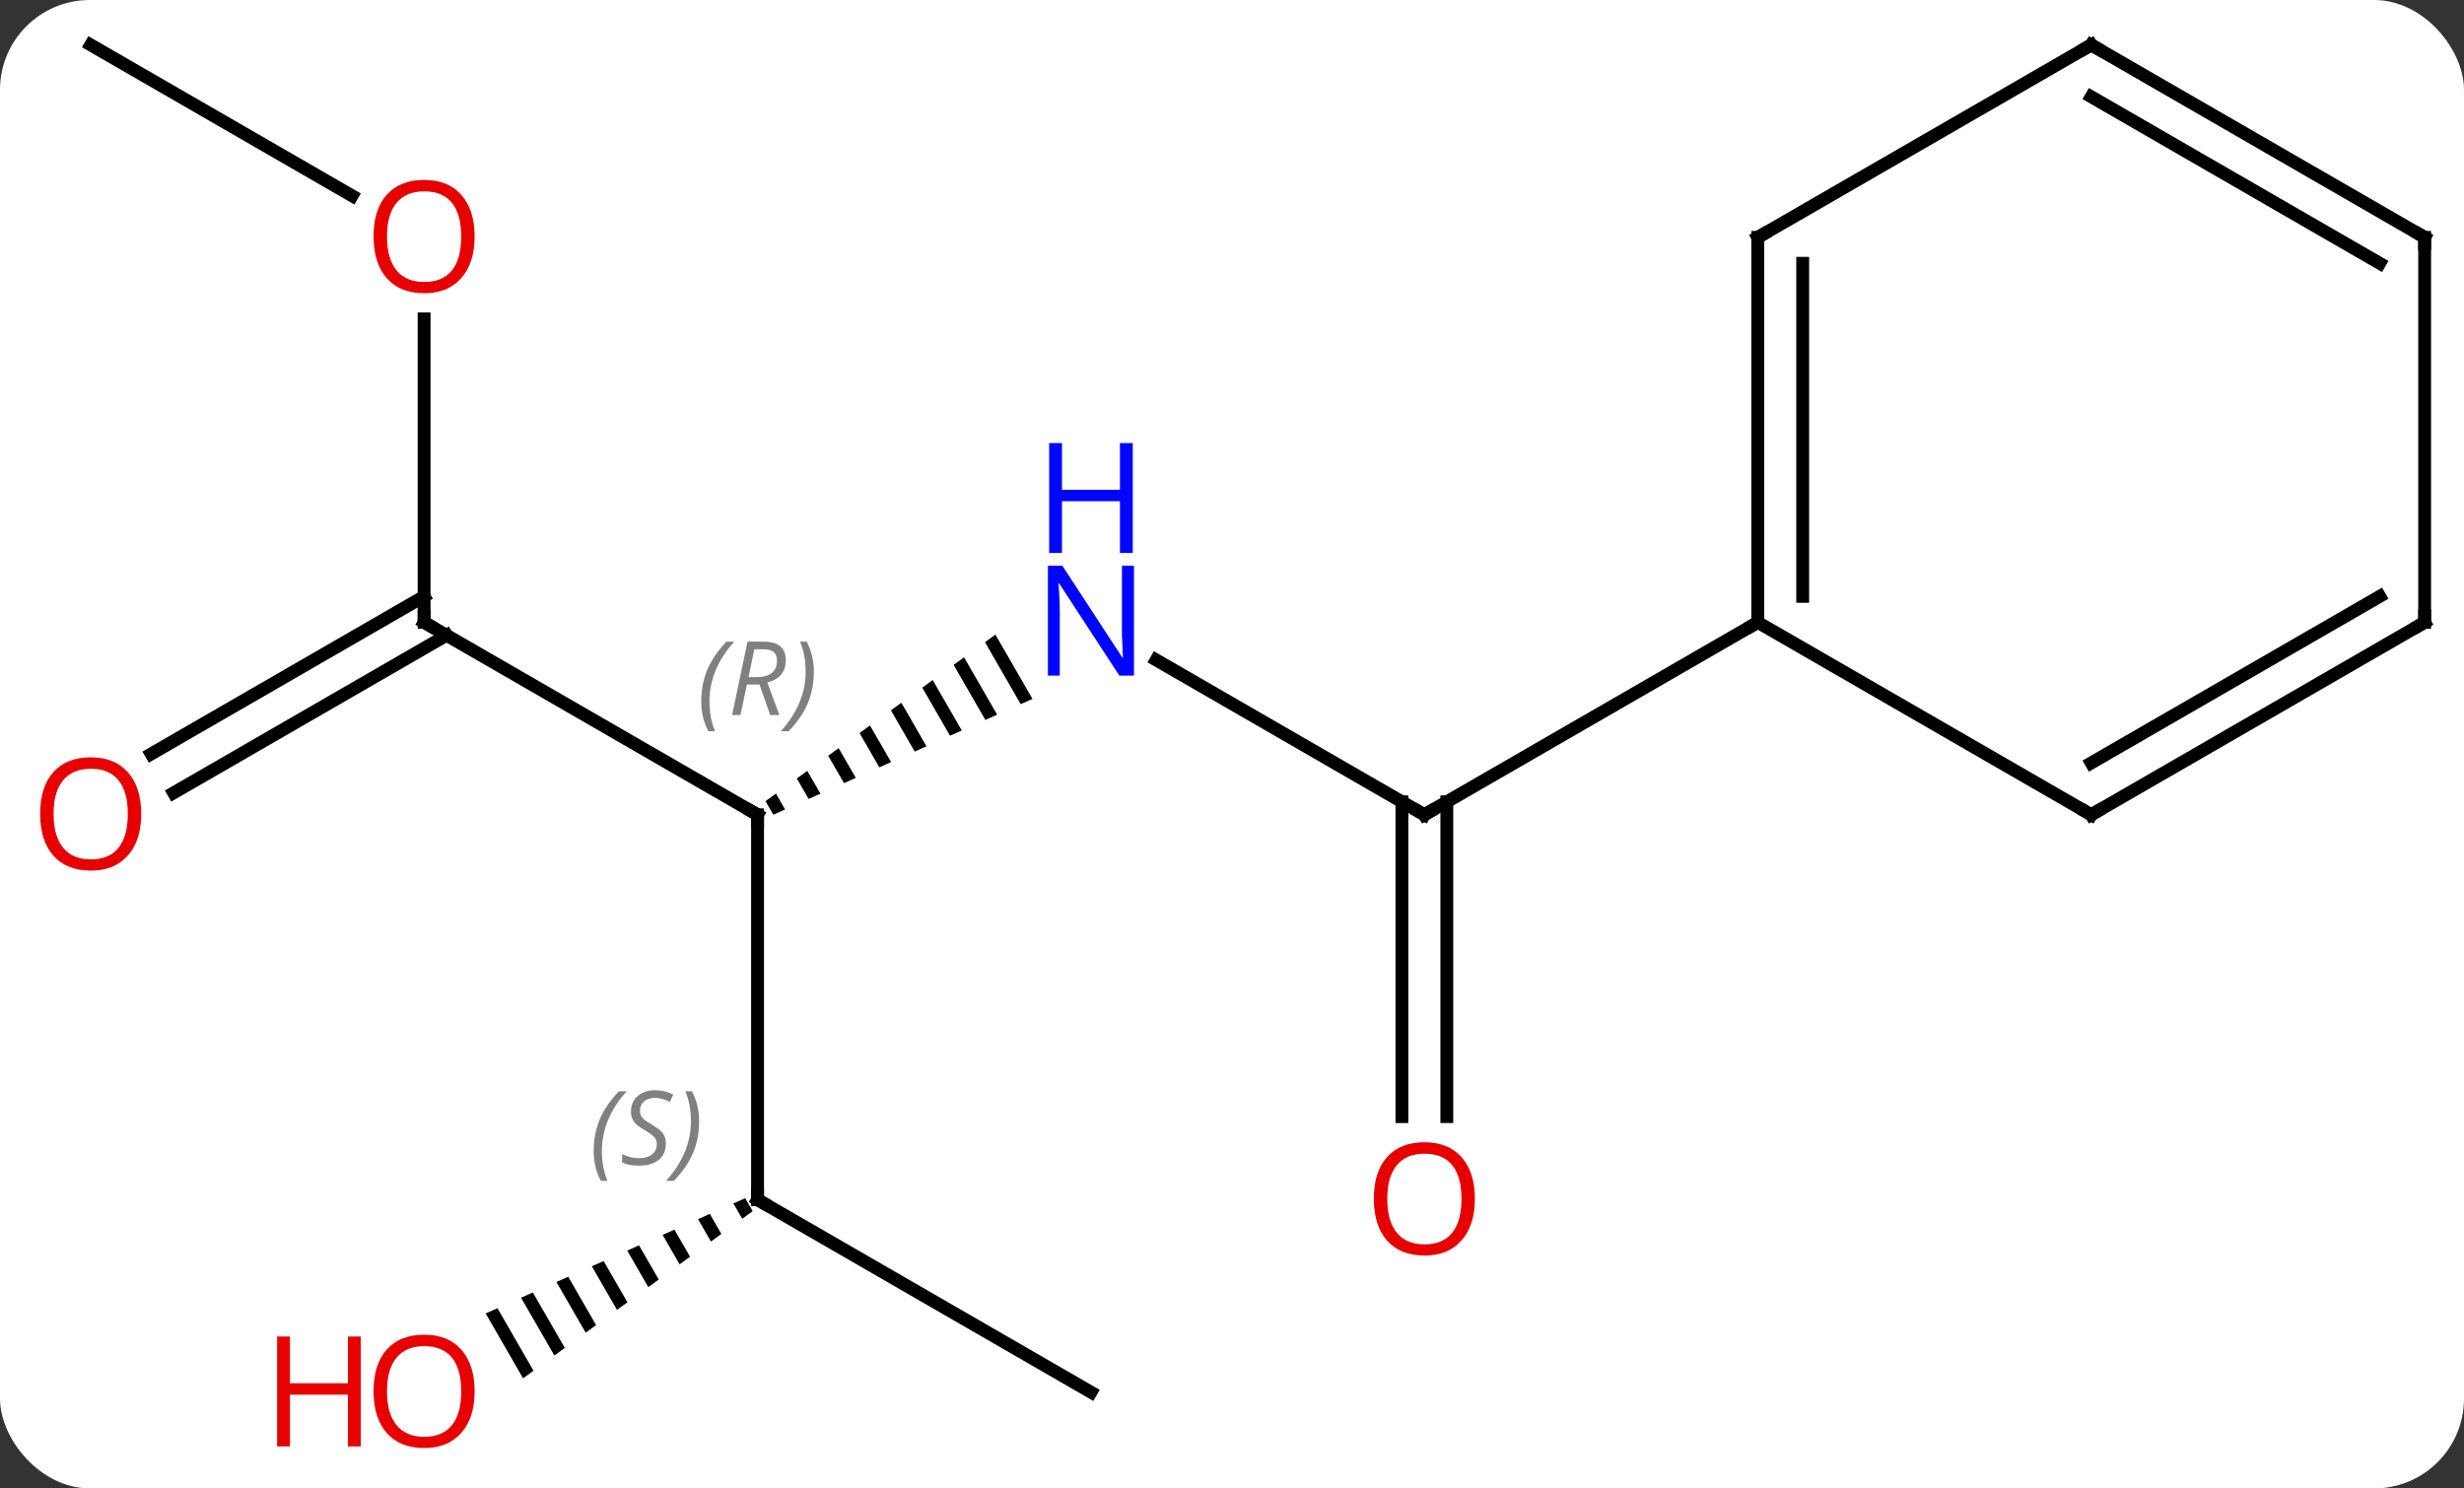 <svg width="192" viewBox="0 0 192 116" style="fill-opacity:1; color-rendering:auto; color-interpolation:auto; text-rendering:auto; stroke:black; stroke-linecap:square; stroke-miterlimit:10; shape-rendering:auto; stroke-opacity:1; fill:black; stroke-dasharray:none; font-weight:normal; stroke-width:1; font-family:'Open Sans'; font-style:normal; stroke-linejoin:miter; font-size:12; stroke-dashoffset:0; image-rendering:auto;" height="116" class="cas-substance-image" xmlns:xlink="http://www.w3.org/1999/xlink" xmlns="http://www.w3.org/2000/svg"><rect x="0" y="0" width="192" height="116" fill="#333333" stroke="none"/><svg class="cas-substance-single-component"><rect y="0" x="0" width="192" stroke="none" ry="7" rx="7" height="116" fill="white" class="cas-substance-group"/><svg y="0" x="0" width="192" viewBox="0 0 192 116" style="fill:black;" height="116" class="cas-substance-single-component-image"><svg><g><g transform="translate(98,56)" style="text-rendering:geometricPrecision; color-rendering:optimizeQuality; color-interpolation:linearRGB; stroke-linecap:butt; image-rendering:optimizeQuality;"><path style="stroke:none;" d="M-20.434 -6.54 L-21.248 -5.95 L-18.464 -1.122 L-17.546 -1.532 L-20.434 -6.54 ZM-22.877 -4.77 L-23.692 -4.18 L-21.218 0.109 L-20.3 -0.301 L-22.877 -4.77 ZM-25.321 -3 L-26.135 -2.41 L-23.972 1.34 L-23.054 0.93 L-25.321 -3 ZM-27.764 -1.231 L-28.579 -0.641 L-26.726 2.572 L-25.808 2.161 L-27.764 -1.231 ZM-30.208 0.539 L-31.022 1.129 L-29.48 3.803 L-28.562 3.392 L-30.208 0.539 ZM-32.651 2.309 L-33.466 2.899 L-32.234 5.034 L-31.317 4.623 L-32.651 2.309 ZM-35.095 4.079 L-35.909 4.669 L-35.909 4.669 L-34.989 6.265 L-34.989 6.265 L-34.071 5.855 L-35.095 4.079 ZM-37.538 5.849 L-38.353 6.439 L-38.353 6.439 L-37.743 7.496 L-37.743 7.496 L-36.825 7.086 L-37.538 5.849 Z"/><line y2="-7.5" y1="7.5" x2="-64.953" x1="-38.97" style="fill:none;"/><line y2="37.5" y1="7.5" x2="-38.97" x1="-38.97" style="fill:none;"/><line y2="7.5" y1="-4.565" x2="12.99" x1="-7.906" style="fill:none;"/><line y2="-31.148" y1="-7.5" x2="-64.953" x1="-64.953" style="fill:none;"/><line y2="2.758" y1="-9.521" x2="-86.221" x1="-64.953" style="fill:none;"/><line y2="5.79" y1="-6.49" x2="-84.471" x1="-63.203" style="fill:none;"/><line y2="52.5" y1="37.5" x2="-12.99" x1="-38.97" style="fill:none;"/><path style="stroke:none;" d="M-39.932 37.383 L-40.852 37.791 L-40.852 37.791 L-40.164 38.984 L-40.164 38.984 L-39.35 38.392 L-39.35 38.392 L-39.932 37.383 ZM-42.69 38.608 L-43.609 39.016 L-43.609 39.016 L-42.603 40.76 L-42.603 40.76 L-41.79 40.168 L-42.69 38.608 ZM-45.448 39.832 L-46.367 40.24 L-46.367 40.24 L-45.043 42.537 L-44.23 41.945 L-44.23 41.945 L-45.448 39.832 ZM-48.206 41.056 L-49.126 41.464 L-49.126 41.464 L-47.483 44.313 L-47.483 44.313 L-46.669 43.721 L-46.669 43.721 L-48.206 41.056 ZM-50.964 42.281 L-51.883 42.689 L-49.922 46.089 L-49.109 45.497 L-49.109 45.497 L-50.964 42.281 ZM-53.722 43.505 L-54.641 43.913 L-54.641 43.913 L-52.362 47.866 L-51.549 47.273 L-51.549 47.273 L-53.722 43.505 ZM-56.48 44.729 L-57.399 45.138 L-57.399 45.138 L-54.802 49.642 L-53.989 49.05 L-56.48 44.729 ZM-59.238 45.954 L-60.157 46.362 L-60.157 46.362 L-57.242 51.418 L-57.242 51.418 L-56.428 50.826 L-59.238 45.954 Z"/><line y2="31.023" y1="6.49" x2="11.24" x1="11.24" style="fill:none;"/><line y2="31.023" y1="6.49" x2="14.74" x1="14.74" style="fill:none;"/><line y2="-7.5" y1="7.5" x2="38.97" x1="12.99" style="fill:none;"/><line y2="-52.5" y1="-40.741" x2="-90.933" x1="-70.567" style="fill:none;"/><line y2="-37.5" y1="-7.5" x2="38.97" x1="38.97" style="fill:none;"/><line y2="-35.479" y1="-9.521" x2="42.47" x1="42.47" style="fill:none;"/><line y2="7.5" y1="-7.5" x2="64.953" x1="38.97" style="fill:none;"/><line y2="-52.5" y1="-37.5" x2="64.953" x1="38.97" style="fill:none;"/><line y2="-7.5" y1="7.5" x2="90.933" x1="64.953" style="fill:none;"/><line y2="-9.521" y1="3.458" x2="87.433" x1="64.953" style="fill:none;"/><line y2="-37.5" y1="-52.5" x2="90.933" x1="64.953" style="fill:none;"/><line y2="-35.479" y1="-48.459" x2="87.433" x1="64.953" style="fill:none;"/><line y2="-37.5" y1="-7.5" x2="90.933" x1="90.933" style="fill:none;"/><path style="fill:none; stroke-miterlimit:5;" d="M-39.403 7.25 L-38.97 7.5 L-38.97 8"/></g><g transform="translate(98,56)" style="stroke-linecap:butt; font-size:8.4px; fill:gray; text-rendering:geometricPrecision; image-rendering:optimizeQuality; color-rendering:optimizeQuality; font-family:'Open Sans'; font-style:italic; stroke:gray; color-interpolation:linearRGB; stroke-miterlimit:5;"><path style="stroke:none;" d="M-43.359 -1.336 Q-43.359 -2.664 -42.89 -3.789 Q-42.421 -4.914 -41.39 -5.992 L-40.781 -5.992 Q-41.749 -4.93 -42.234 -3.758 Q-42.718 -2.586 -42.718 -1.352 Q-42.718 -0.023 -42.281 0.992 L-42.796 0.992 Q-43.359 -0.039 -43.359 -1.336 ZM-39.799 -2.648 L-40.299 -0.273 L-40.955 -0.273 L-39.752 -5.992 L-38.502 -5.992 Q-36.768 -5.992 -36.768 -4.555 Q-36.768 -3.195 -38.205 -2.805 L-37.268 -0.273 L-37.986 -0.273 L-38.815 -2.648 L-39.799 -2.648 ZM-39.221 -5.398 Q-39.611 -3.477 -39.674 -3.227 L-39.018 -3.227 Q-38.268 -3.227 -37.861 -3.555 Q-37.455 -3.883 -37.455 -4.508 Q-37.455 -4.977 -37.713 -5.188 Q-37.971 -5.398 -38.565 -5.398 L-39.221 -5.398 ZM-34.582 -3.648 Q-34.582 -2.32 -35.058 -1.188 Q-35.535 -0.055 -36.55 0.992 L-37.16 0.992 Q-35.222 -1.164 -35.222 -3.648 Q-35.222 -4.977 -35.66 -5.992 L-35.144 -5.992 Q-34.582 -4.93 -34.582 -3.648 Z"/></g><g transform="translate(98,56)" style="stroke-linecap:butt; fill:rgb(0,5,255); text-rendering:geometricPrecision; color-rendering:optimizeQuality; image-rendering:optimizeQuality; font-family:'Open Sans'; stroke:rgb(0,5,255); color-interpolation:linearRGB; stroke-miterlimit:5;"><path style="stroke:none;" d="M-9.638 -3.344 L-10.779 -3.344 L-15.467 -10.531 L-15.513 -10.531 Q-15.42 -9.266 -15.42 -8.219 L-15.42 -3.344 L-16.342 -3.344 L-16.342 -11.906 L-15.217 -11.906 L-10.545 -4.75 L-10.498 -4.75 Q-10.498 -4.906 -10.545 -5.766 Q-10.592 -6.625 -10.576 -7 L-10.576 -11.906 L-9.638 -11.906 L-9.638 -3.344 Z"/><path style="stroke:none;" d="M-9.732 -12.906 L-10.732 -12.906 L-10.732 -16.938 L-15.248 -16.938 L-15.248 -12.906 L-16.248 -12.906 L-16.248 -21.469 L-15.248 -21.469 L-15.248 -17.828 L-10.732 -17.828 L-10.732 -21.469 L-9.732 -21.469 L-9.732 -12.906 Z"/><path style="fill:none; stroke:black;" d="M-64.52 -7.25 L-64.953 -7.5 L-64.953 -8"/><path style="fill:none; stroke:black;" d="M-38.97 37 L-38.97 37.5 L-38.537 37.75"/></g><g transform="translate(98,56)" style="stroke-linecap:butt; font-size:8.4px; fill:gray; text-rendering:geometricPrecision; image-rendering:optimizeQuality; color-rendering:optimizeQuality; font-family:'Open Sans'; font-style:italic; stroke:gray; color-interpolation:linearRGB; stroke-miterlimit:5;"><path style="stroke:none;" d="M-51.739 33.703 Q-51.739 32.375 -51.27 31.25 Q-50.801 30.125 -49.77 29.047 L-49.161 29.047 Q-50.13 30.11 -50.614 31.281 Q-51.098 32.453 -51.098 33.688 Q-51.098 35.016 -50.661 36.031 L-51.176 36.031 Q-51.739 35 -51.739 33.703 ZM-46.116 33.109 Q-46.116 33.938 -46.663 34.391 Q-47.21 34.844 -48.21 34.844 Q-48.616 34.844 -48.929 34.789 Q-49.241 34.734 -49.523 34.594 L-49.523 33.938 Q-48.898 34.266 -48.194 34.266 Q-47.569 34.266 -47.194 33.969 Q-46.819 33.672 -46.819 33.156 Q-46.819 32.844 -47.023 32.617 Q-47.226 32.391 -47.788 32.063 Q-48.382 31.735 -48.608 31.406 Q-48.835 31.078 -48.835 30.625 Q-48.835 29.891 -48.319 29.43 Q-47.804 28.969 -46.96 28.969 Q-46.585 28.969 -46.249 29.047 Q-45.913 29.125 -45.538 29.297 L-45.804 29.891 Q-46.054 29.735 -46.374 29.648 Q-46.694 29.563 -46.96 29.563 Q-47.491 29.563 -47.812 29.836 Q-48.132 30.11 -48.132 30.578 Q-48.132 30.781 -48.062 30.93 Q-47.991 31.078 -47.851 31.211 Q-47.71 31.344 -47.288 31.594 Q-46.726 31.938 -46.523 32.133 Q-46.319 32.328 -46.218 32.563 Q-46.116 32.797 -46.116 33.109 ZM-43.522 31.391 Q-43.522 32.719 -43.998 33.852 Q-44.475 34.984 -45.49 36.031 L-46.1 36.031 Q-44.162 33.875 -44.162 31.391 Q-44.162 30.063 -44.6 29.047 L-44.084 29.047 Q-43.522 30.11 -43.522 31.391 Z"/><path style="fill:none; stroke:black;" d="M12.557 7.25 L12.99 7.5 L13.423 7.25"/></g><g transform="translate(98,56)" style="stroke-linecap:butt; fill:rgb(230,0,0); text-rendering:geometricPrecision; color-rendering:optimizeQuality; image-rendering:optimizeQuality; font-family:'Open Sans'; stroke:rgb(230,0,0); color-interpolation:linearRGB; stroke-miterlimit:5;"><path style="stroke:none;" d="M-61.016 -37.57 Q-61.016 -35.508 -62.055 -34.328 Q-63.094 -33.148 -64.937 -33.148 Q-66.828 -33.148 -67.859 -34.312 Q-68.891 -35.477 -68.891 -37.586 Q-68.891 -39.68 -67.859 -40.828 Q-66.828 -41.977 -64.937 -41.977 Q-63.078 -41.977 -62.047 -40.805 Q-61.016 -39.633 -61.016 -37.57 ZM-67.844 -37.57 Q-67.844 -35.836 -67.101 -34.93 Q-66.359 -34.023 -64.937 -34.023 Q-63.516 -34.023 -62.789 -34.922 Q-62.062 -35.82 -62.062 -37.57 Q-62.062 -39.305 -62.789 -40.195 Q-63.516 -41.086 -64.937 -41.086 Q-66.359 -41.086 -67.101 -40.188 Q-67.844 -39.289 -67.844 -37.57 Z"/><path style="stroke:none;" d="M-86.996 7.43 Q-86.996 9.492 -88.035 10.672 Q-89.074 11.852 -90.917 11.852 Q-92.808 11.852 -93.839 10.688 Q-94.871 9.523 -94.871 7.414 Q-94.871 5.32 -93.839 4.172 Q-92.808 3.023 -90.917 3.023 Q-89.058 3.023 -88.027 4.195 Q-86.996 5.367 -86.996 7.43 ZM-93.824 7.43 Q-93.824 9.164 -93.081 10.07 Q-92.339 10.977 -90.917 10.977 Q-89.496 10.977 -88.769 10.078 Q-88.042 9.18 -88.042 7.43 Q-88.042 5.695 -88.769 4.805 Q-89.496 3.914 -90.917 3.914 Q-92.339 3.914 -93.081 4.812 Q-93.824 5.711 -93.824 7.43 Z"/><path style="stroke:none;" d="M-61.016 52.43 Q-61.016 54.492 -62.055 55.672 Q-63.094 56.852 -64.937 56.852 Q-66.828 56.852 -67.859 55.688 Q-68.891 54.523 -68.891 52.414 Q-68.891 50.32 -67.859 49.172 Q-66.828 48.023 -64.937 48.023 Q-63.078 48.023 -62.047 49.195 Q-61.016 50.367 -61.016 52.43 ZM-67.844 52.43 Q-67.844 54.164 -67.101 55.07 Q-66.359 55.977 -64.937 55.977 Q-63.516 55.977 -62.789 55.078 Q-62.062 54.18 -62.062 52.43 Q-62.062 50.695 -62.789 49.805 Q-63.516 48.914 -64.937 48.914 Q-66.359 48.914 -67.101 49.812 Q-67.844 50.711 -67.844 52.43 Z"/><path style="stroke:none;" d="M-69.891 56.727 L-70.891 56.727 L-70.891 52.695 L-75.406 52.695 L-75.406 56.727 L-76.406 56.727 L-76.406 48.164 L-75.406 48.164 L-75.406 51.805 L-70.891 51.805 L-70.891 48.164 L-69.891 48.164 L-69.891 56.727 Z"/><path style="stroke:none;" d="M16.927 37.43 Q16.927 39.492 15.888 40.672 Q14.849 41.852 13.006 41.852 Q11.115 41.852 10.084 40.688 Q9.053 39.523 9.053 37.414 Q9.053 35.32 10.084 34.172 Q11.115 33.023 13.006 33.023 Q14.865 33.023 15.896 34.195 Q16.927 35.367 16.927 37.43 ZM10.099 37.43 Q10.099 39.164 10.842 40.07 Q11.584 40.977 13.006 40.977 Q14.428 40.977 15.154 40.078 Q15.881 39.18 15.881 37.43 Q15.881 35.695 15.154 34.805 Q14.428 33.914 13.006 33.914 Q11.584 33.914 10.842 34.812 Q10.099 35.711 10.099 37.43 Z"/><path style="fill:none; stroke:black;" d="M38.97 -8 L38.97 -7.5 L38.537 -7.25"/><path style="fill:none; stroke:black;" d="M38.97 -37 L38.97 -37.5 L39.403 -37.75"/><path style="fill:none; stroke:black;" d="M64.52 7.25 L64.953 7.5 L65.386 7.25"/><path style="fill:none; stroke:black;" d="M64.52 -52.25 L64.953 -52.5 L65.386 -52.25"/><path style="fill:none; stroke:black;" d="M90.5 -7.25 L90.933 -7.5 L90.933 -8"/><path style="fill:none; stroke:black;" d="M90.5 -37.75 L90.933 -37.5 L90.933 -37"/></g></g></svg></svg></svg></svg>